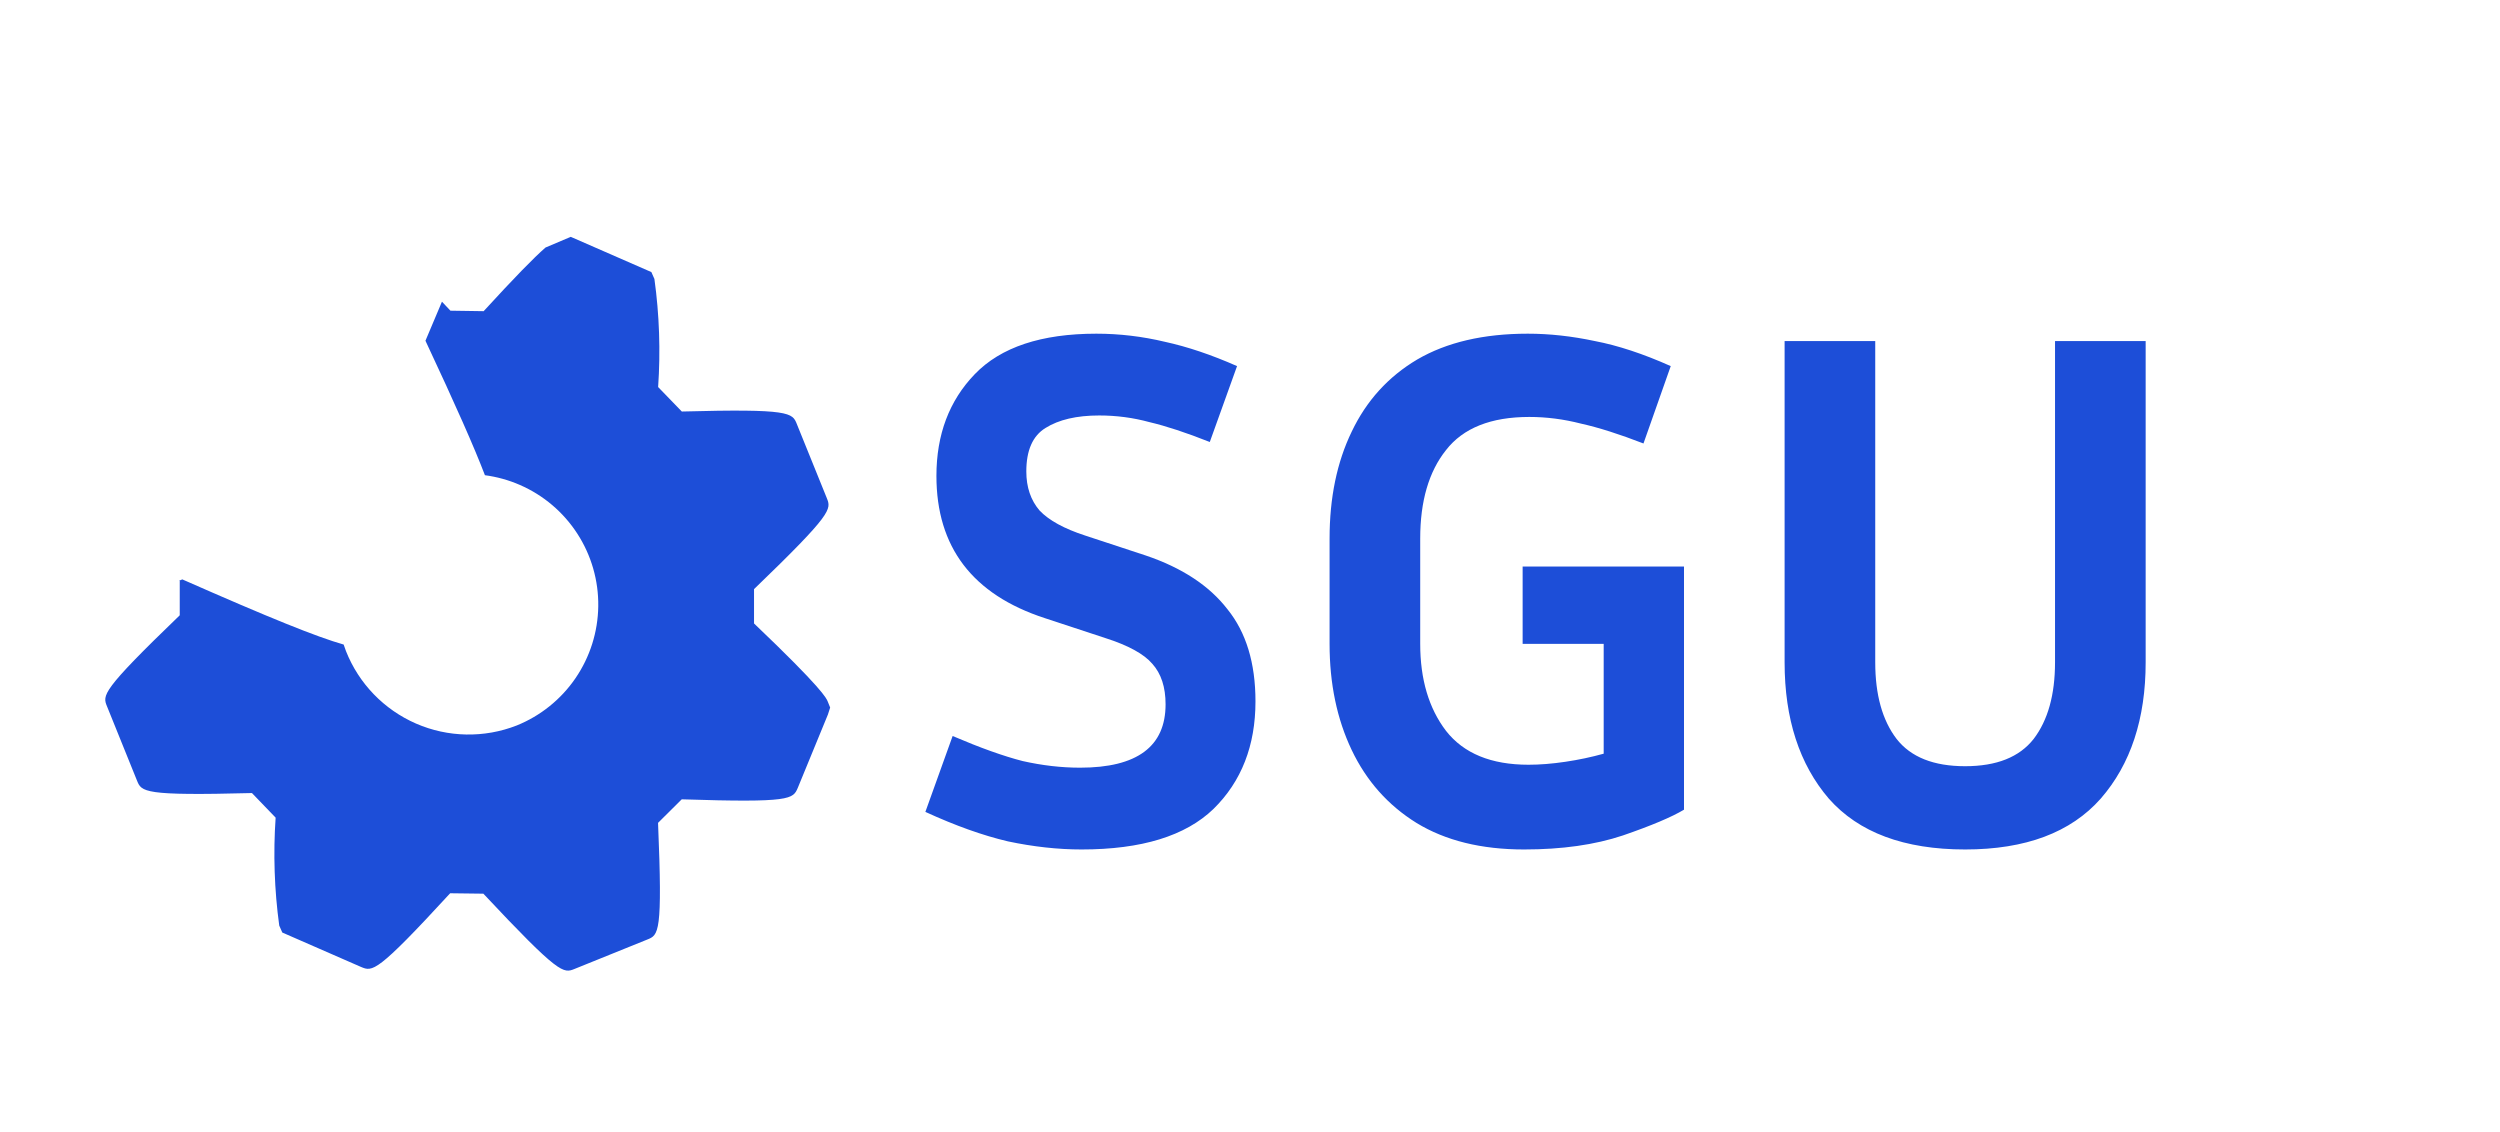 <svg width="95" height="43" viewBox="0 0 95 43" fill="none" xmlns="http://www.w3.org/2000/svg">
<g filter="url(#filter0_d_18_22)">
<path d="M41.044 25.172C43.209 25.172 44.292 24.369 44.292 22.764C44.292 22.111 44.124 21.597 43.788 21.224C43.47 20.851 42.873 20.524 41.996 20.244L39.7 19.488C36.956 18.592 35.584 16.791 35.584 14.084C35.584 12.516 36.069 11.228 37.04 10.22C38.029 9.193 39.569 8.68 41.66 8.68C42.537 8.68 43.405 8.783 44.264 8.988C45.122 9.175 46.037 9.483 47.008 9.912L45.972 12.796C45.076 12.441 44.31 12.189 43.676 12.04C43.06 11.872 42.425 11.788 41.772 11.788C40.913 11.788 40.232 11.947 39.728 12.264C39.242 12.563 39 13.113 39 13.916C39 14.513 39.168 15.008 39.504 15.4C39.858 15.773 40.437 16.091 41.24 16.352L43.536 17.108C44.917 17.575 45.953 18.256 46.644 19.152C47.353 20.029 47.708 21.196 47.708 22.652C47.708 24.332 47.176 25.695 46.112 26.74C45.048 27.767 43.377 28.28 41.1 28.28C40.204 28.28 39.27 28.177 38.3 27.972C37.348 27.748 36.302 27.375 35.164 26.852L36.2 23.968C37.245 24.416 38.132 24.733 38.86 24.92C39.606 25.088 40.334 25.172 41.044 25.172ZM63.992 26.768C63.525 27.048 62.75 27.375 61.668 27.748C60.604 28.103 59.353 28.28 57.916 28.28C56.292 28.28 54.929 27.944 53.828 27.272C52.745 26.6 51.924 25.676 51.364 24.5C50.804 23.324 50.524 21.98 50.524 20.468V16.464C50.524 14.915 50.804 13.561 51.364 12.404C51.924 11.228 52.754 10.313 53.856 9.66C54.976 9.007 56.376 8.68 58.056 8.68C58.877 8.68 59.726 8.773 60.604 8.96C61.481 9.128 62.442 9.445 63.488 9.912L62.452 12.852C61.537 12.497 60.744 12.245 60.072 12.096C59.418 11.928 58.765 11.844 58.112 11.844C56.656 11.844 55.601 12.264 54.948 13.104C54.294 13.925 53.968 15.045 53.968 16.464V20.468C53.968 21.812 54.294 22.913 54.948 23.772C55.62 24.631 56.665 25.06 58.084 25.06C58.513 25.06 58.98 25.023 59.484 24.948C59.988 24.873 60.473 24.771 60.94 24.64V20.468H57.86V17.528H63.992V26.768ZM67.815 8.96H71.259V21.168C71.259 22.4 71.529 23.371 72.071 24.08C72.612 24.771 73.48 25.116 74.675 25.116C75.87 25.116 76.737 24.771 77.279 24.08C77.82 23.371 78.091 22.4 78.091 21.168V8.96H81.535V21.168C81.535 23.315 80.966 25.041 79.827 26.348C78.688 27.636 76.971 28.28 74.675 28.28C72.36 28.28 70.633 27.636 69.495 26.348C68.375 25.041 67.815 23.315 67.815 21.168V8.96Z" fill="#1D4ED8"/>
</g>
<g filter="url(#filter1_d_18_22)">
<path fill-rule="evenodd" clip-rule="evenodd" d="M16.794 7.464L16.167 8.948C17.315 11.399 18.021 12.994 18.427 14.058C18.883 14.119 19.33 14.242 19.756 14.428C20.651 14.817 21.411 15.463 21.941 16.283C22.471 17.103 22.747 18.061 22.734 19.038C22.721 20.014 22.42 20.965 21.869 21.771C21.318 22.577 20.541 23.202 19.636 23.568C18.401 24.051 17.025 24.025 15.809 23.496C14.593 22.966 13.636 21.977 13.148 20.744C13.116 20.661 13.086 20.577 13.059 20.493C12.038 20.203 10.254 19.483 6.928 18.017L6.812 18.064C6.818 18.07 6.824 18.075 6.83 18.081V19.381C3.833 22.268 3.895 22.419 4.066 22.841L4.067 22.843L5.205 25.66C5.379 26.091 5.441 26.244 9.574 26.136L10.474 27.071C10.38 28.439 10.426 29.813 10.611 31.171L10.727 31.436L13.72 32.744L13.72 32.744C14.155 32.926 14.307 32.99 17.106 29.944L18.368 29.96C21.263 33.05 21.411 32.99 21.834 32.819L21.834 32.819L24.593 31.704C25.029 31.531 25.181 31.47 25.006 27.268L25.906 26.374C30.07 26.51 30.134 26.364 30.317 25.936L31.461 23.151L31.546 22.887L31.453 22.656C31.404 22.534 31.253 22.17 28.653 19.691V18.387C31.65 15.5 31.589 15.349 31.418 14.927L31.418 14.926L30.279 12.112L30.279 12.111C30.108 11.69 30.041 11.525 25.909 11.638L25.009 10.708C25.103 9.338 25.056 7.962 24.868 6.602L24.752 6.339L21.778 5.039L21.777 5.039C21.747 5.025 21.718 5.012 21.689 5C21.404 5.124 21.085 5.259 20.73 5.406C20.269 5.808 19.558 6.54 18.378 7.825L17.116 7.806C17.005 7.687 16.898 7.573 16.794 7.464Z" fill="#1D4ED8"/>
</g>
<defs>
<filter id="filter0_d_18_22" x="31.164" y="8.68" width="54.371" height="27.6" filterUnits="userSpaceOnUse" color-interpolation-filters="sRGB">
<feFlood flood-opacity="0" result="BackgroundImageFix"/>
<feColorMatrix in="SourceAlpha" type="matrix" values="0 0 0 0 0 0 0 0 0 0 0 0 0 0 0 0 0 0 127 0" result="hardAlpha"/>
<feOffset dy="4"/>
<feGaussianBlur stdDeviation="2"/>
<feComposite in2="hardAlpha" operator="out"/>
<feColorMatrix type="matrix" values="0 0 0 0 0 0 0 0 0 0 0 0 0 0 0 0 0 0 0.25 0"/>
<feBlend mode="normal" in2="BackgroundImageFix" result="effect1_dropShadow_18_22"/>
<feBlend mode="normal" in="SourceGraphic" in2="effect1_dropShadow_18_22" result="shape"/>
</filter>
<filter id="filter1_d_18_22" x="0" y="5" width="35.546" height="35.884" filterUnits="userSpaceOnUse" color-interpolation-filters="sRGB">
<feFlood flood-opacity="0" result="BackgroundImageFix"/>
<feColorMatrix in="SourceAlpha" type="matrix" values="0 0 0 0 0 0 0 0 0 0 0 0 0 0 0 0 0 0 127 0" result="hardAlpha"/>
<feOffset dy="4"/>
<feGaussianBlur stdDeviation="2"/>
<feComposite in2="hardAlpha" operator="out"/>
<feColorMatrix type="matrix" values="0 0 0 0 0 0 0 0 0 0 0 0 0 0 0 0 0 0 0.25 0"/>
<feBlend mode="normal" in2="BackgroundImageFix" result="effect1_dropShadow_18_22"/>
<feBlend mode="normal" in="SourceGraphic" in2="effect1_dropShadow_18_22" result="shape"/>
</filter>
</defs>
</svg>
